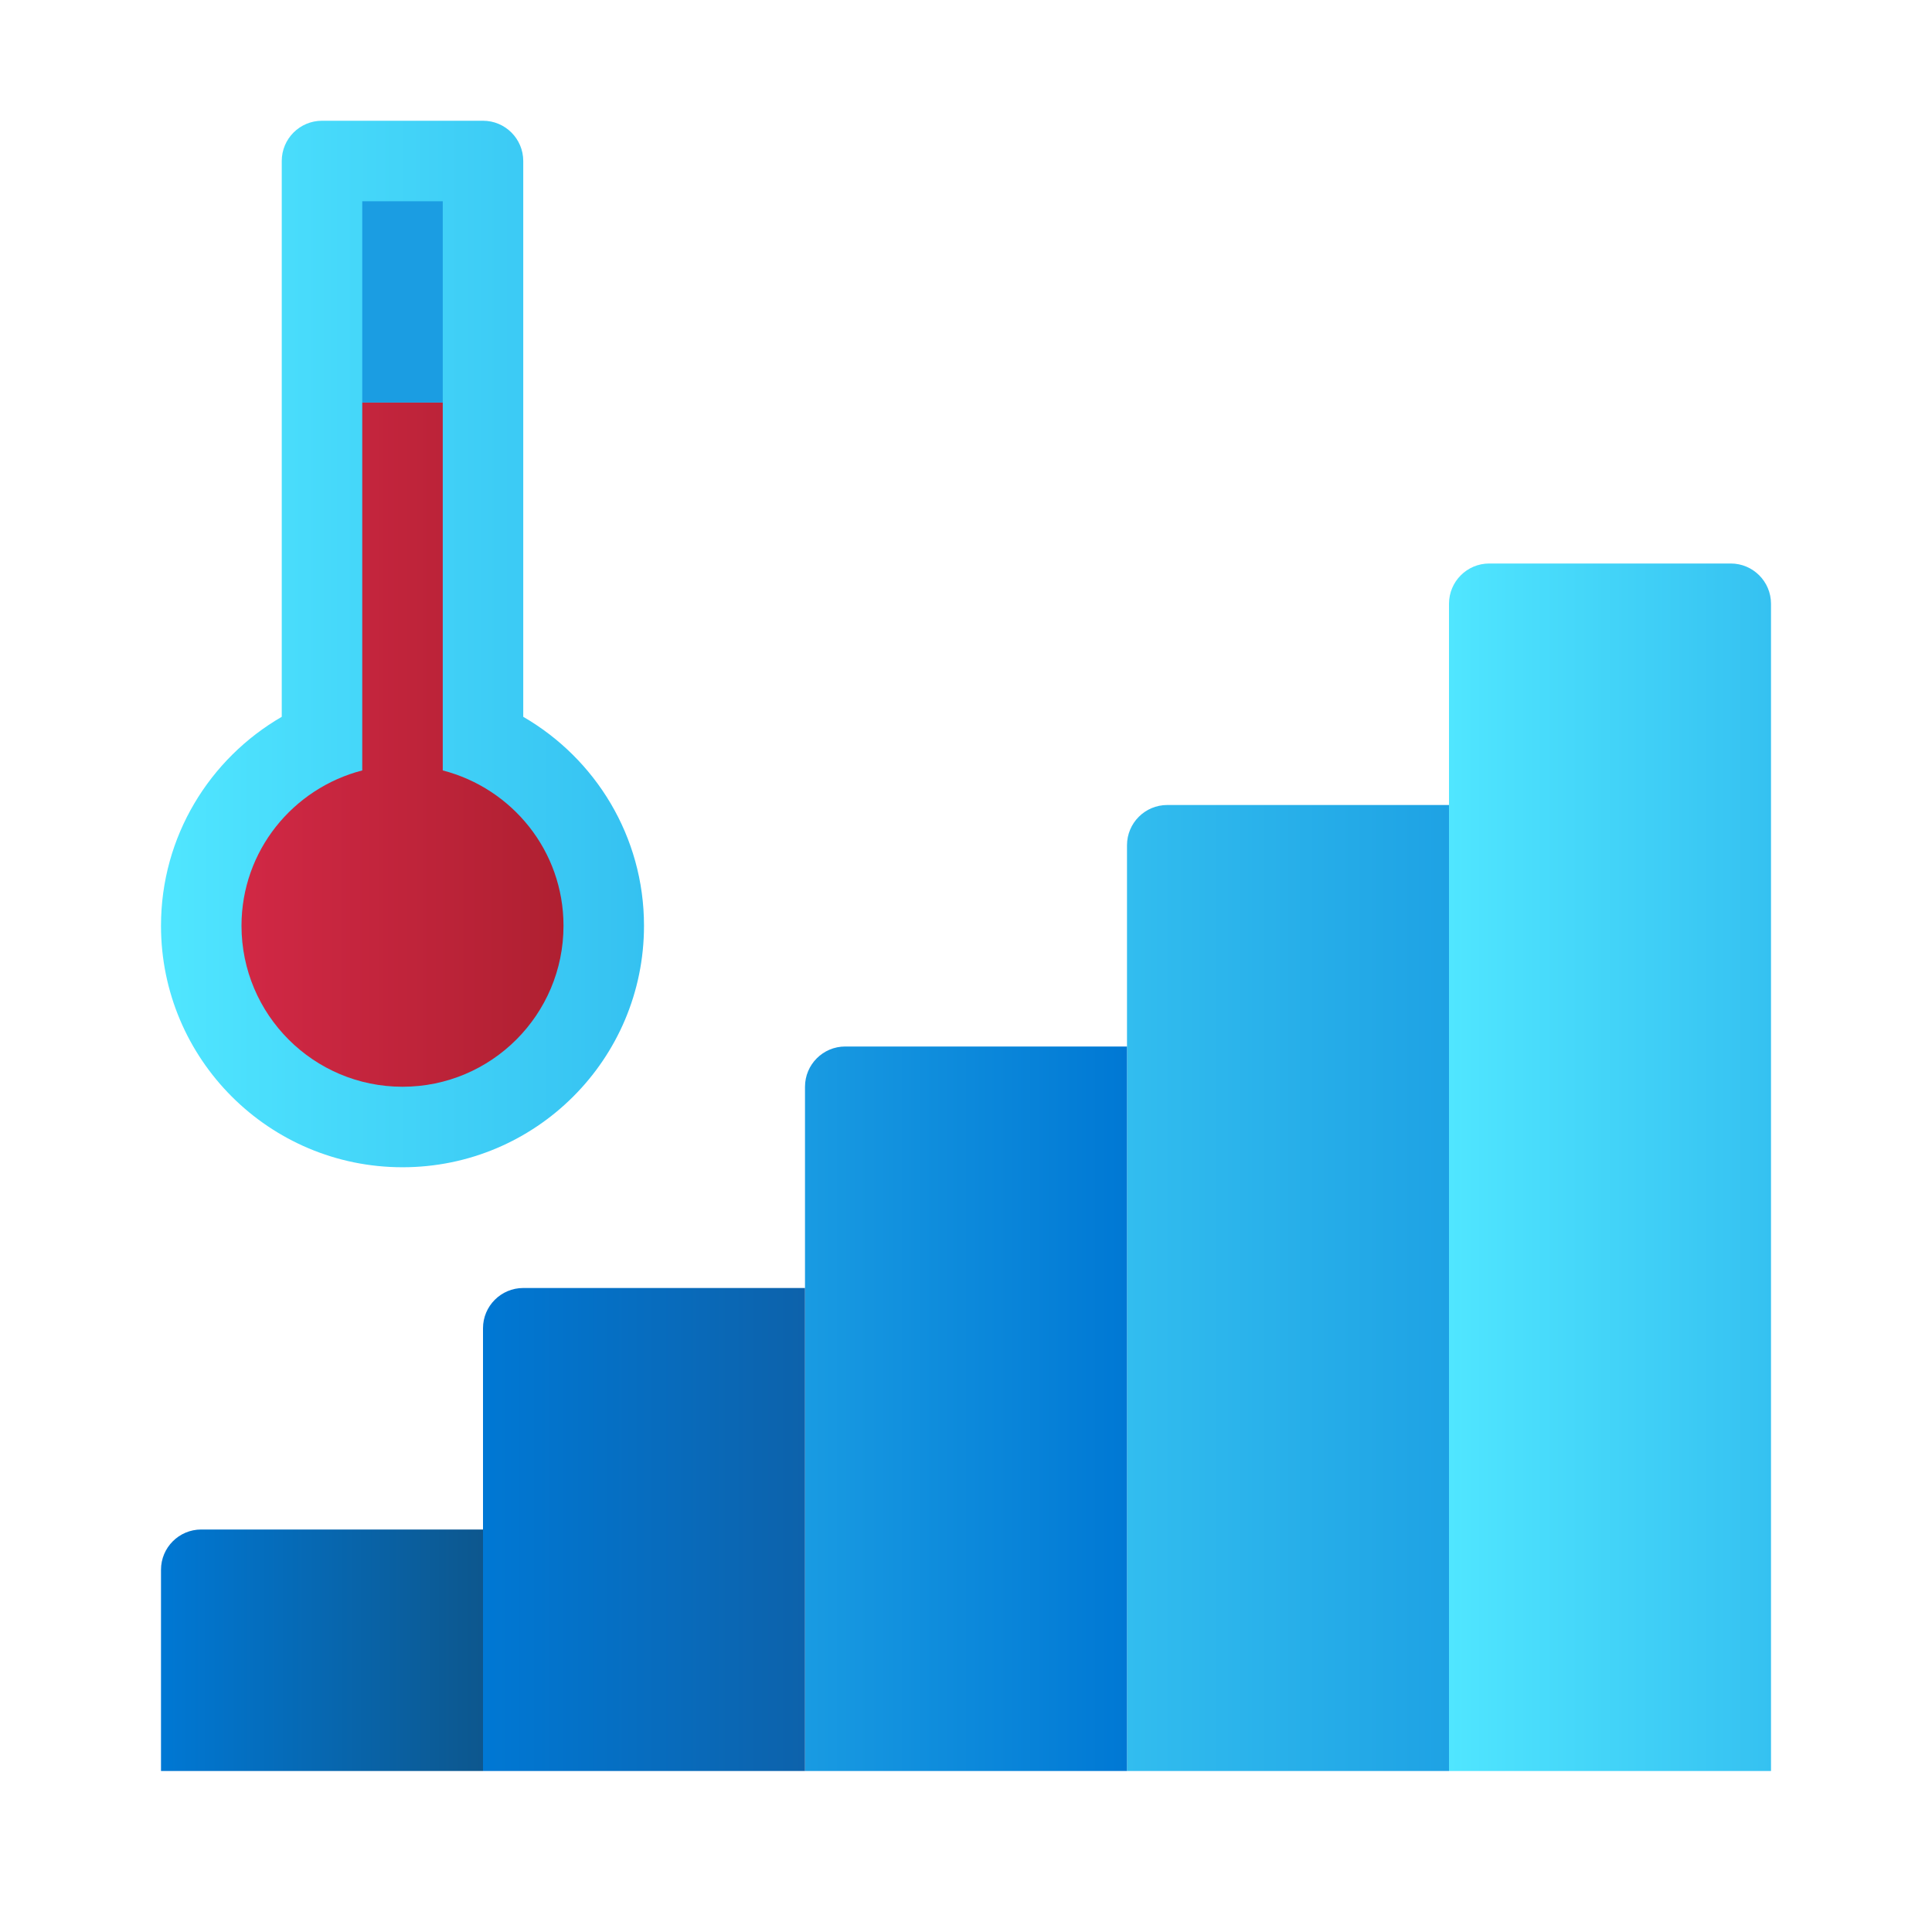 <svg xmlns="http://www.w3.org/2000/svg" width="48" height="48" viewBox="0 0 48 48"><linearGradient id="Z7ttMSvmbBautM0Donx56a" x1="36" x2="44" y1="29" y2="29" gradientUnits="userSpaceOnUse"><stop offset="0" stop-color="#50e6ff"/><stop offset="1" stop-color="#35c1f1"/></linearGradient><path fill="url(#Z7ttMSvmbBautM0Donx56a)" d="M44,15v29h-8V15c0-0.552,0.448-1,1-1h6C43.552,14,44,14.448,44,15z"/><linearGradient id="Z7ttMSvmbBautM0Donx56b" x1="28" x2="36" y1="32" y2="32" gradientUnits="userSpaceOnUse"><stop offset="0" stop-color="#32bdef"/><stop offset="1" stop-color="#1ea2e4"/></linearGradient><path fill="url(#Z7ttMSvmbBautM0Donx56b)" d="M36,20v24h-8V21c0-0.552,0.448-1,1-1H36z"/><linearGradient id="Z7ttMSvmbBautM0Donx56c" x1="20" x2="28" y1="35" y2="35" gradientUnits="userSpaceOnUse"><stop offset="0" stop-color="#199be2"/><stop offset="1" stop-color="#0078d4"/></linearGradient><path fill="url(#Z7ttMSvmbBautM0Donx56c)" d="M28,26v18h-8V27c0-0.552,0.448-1,1-1H28z"/><linearGradient id="Z7ttMSvmbBautM0Donx56d" x1="12" x2="20" y1="38" y2="38" gradientUnits="userSpaceOnUse"><stop offset="0" stop-color="#0078d4"/><stop offset="1" stop-color="#0d62ab"/></linearGradient><path fill="url(#Z7ttMSvmbBautM0Donx56d)" d="M20,32v12h-8V33c0-0.552,0.448-1,1-1H20z"/><linearGradient id="Z7ttMSvmbBautM0Donx56e" x1="4" x2="12" y1="41" y2="41" gradientUnits="userSpaceOnUse"><stop offset="0" stop-color="#0078d4"/><stop offset="1" stop-color="#0d578e"/></linearGradient><path fill="url(#Z7ttMSvmbBautM0Donx56e)" d="M12,38v6H4v-5c0-0.552,0.448-1,1-1H12z"/><linearGradient id="Z7ttMSvmbBautM0Donx56f" x1="4" x2="16" y1="16" y2="16" gradientUnits="userSpaceOnUse"><stop offset="0" stop-color="#50e6ff"/><stop offset="1" stop-color="#35c1f1"/></linearGradient><path fill="url(#Z7ttMSvmbBautM0Donx56f)" d="M13,17.809V4c0-0.552-0.448-1-1-1H8C7.448,3,7,3.448,7,4v13.809C5.208,18.847,4,20.78,4,23	c0,3.314,2.686,6,6,6s6-2.686,6-6C16,20.78,14.792,18.847,13,17.809z"/><linearGradient id="Z7ttMSvmbBautM0Donx56g" x1="6" x2="14" y1="18.5" y2="18.5" gradientUnits="userSpaceOnUse"><stop offset="0" stop-color="#d12845"/><stop offset="1" stop-color="#af2031"/></linearGradient><path fill="url(#Z7ttMSvmbBautM0Donx56g)" d="M11,19.141V10H9v9.141C7.278,19.587,6,21.138,6,23c0,2.209,1.791,4,4,4s4-1.791,4-4	C14,21.138,12.722,19.587,11,19.141z"/><rect width="2" height="5" x="9" y="5" fill="#1b9de2"/></svg>
